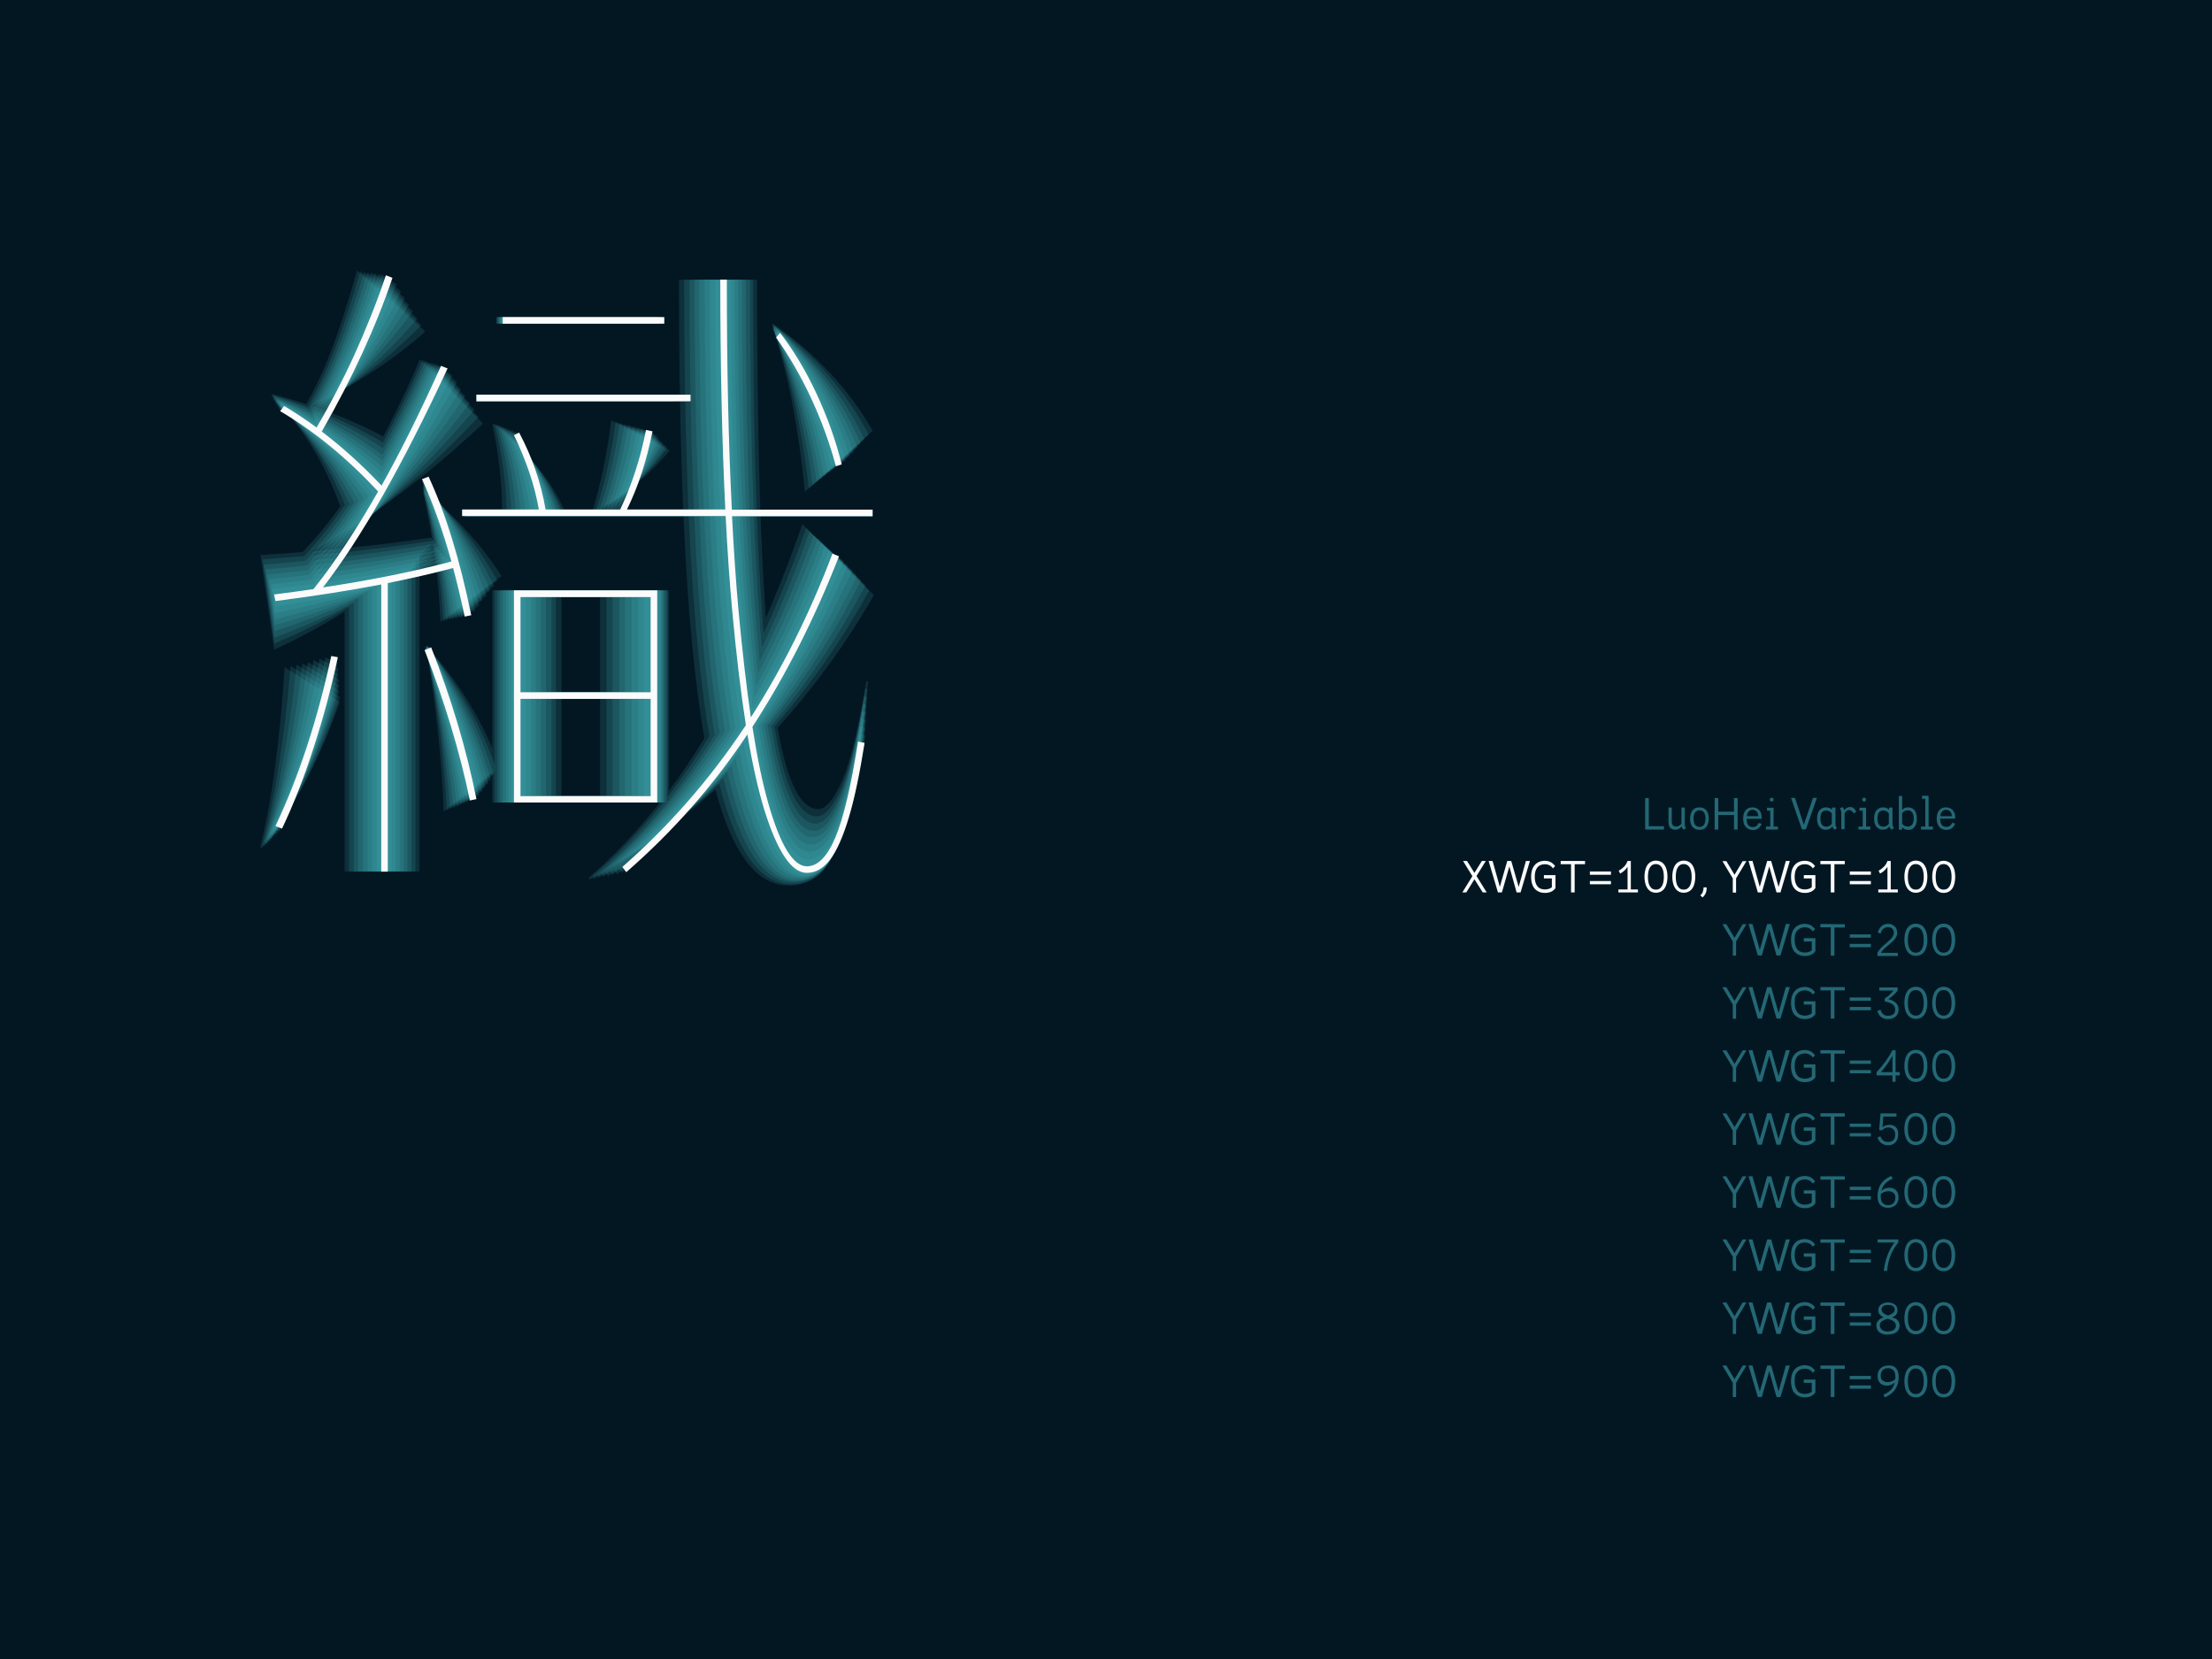 <svg xmlns="http://www.w3.org/2000/svg" viewBox="0 0 1280 960"><style>.st1{opacity:.15;fill:#44bbc7}</style><path d="M0 0h1280v960H0z" style="fill:#031723"/><path d="m159.4 351.1-1.9-10.3c40.3-4.6 75-10.6 104.1-18.2l.8 3.4c-28.9 10.5-63.2 18.8-103 25.1m28.9 29.3 7.2 3.4c-4.1 17.7-8.9 34.9-14.6 51.5s-12.1 31.9-19.2 45.8l-3.4-1.5c12.7-28.1 22.7-61.2 30-99.2m-27-143.7 2.3-2.7c20.3 10.9 39.9 25.8 58.9 44.9l-6.1 7.6c-16.9-20.5-35.3-37.1-55.1-49.8m92.4-25.4 8 6.1c-28.4 55-54.7 96.3-79.1 123.9L180 339c24.3-29.7 48.8-72.2 73.7-127.7m-50.4-6.5c6.7-14.9 12.6-30.3 17.7-46l8.4 5.7c-10.6 27.4-25.7 55.6-45.2 84.8l-2.7-1.9c7.8-13.4 15.1-27.6 21.8-42.6m23.4 128.1v171.4H218V334.8zm17.5-54.4 3.4-1.5c10.9 20.3 20 45.6 27.4 76l-8 4.2c-5.8-30.6-13.4-56.8-22.8-78.7m1.5 97.4 3.4-1.1c12.7 28.1 22 56.6 28.1 85.5L270 464c-5.3-28.6-13.4-58-24.3-88.1m22.1-81H505v3.8H267.8zm7.9-66.5h122.4v3.8H275.7zm14.9-44.9h93.1v3.8h-93.1zm5.3 67.7 2.7-1.5c9.4 15 15.7 30.5 19 46.8l-8 .8c-2.1-14.8-6.6-30.2-13.7-46.1m85.1 90.4v122.8h-85.1V341.6zm-2.6 59v3.8h-79.1v-3.8zm-78.7 60h77.5l-4.6 1.5V343.9l4.6 1.5h-77.5l4.6-1.5v118.2zm71.4-212.5 7.6 3c-4.8 18-11.3 33.3-19.4 46l-2.7-1.5c6.7-14.6 11.5-30.5 14.5-47.5m57.1 173c20-30.4 37.1-64.7 51.3-103l8.7 6.5c-15.5 37.2-33.7 70.9-54.7 100.9s-45.6 56.6-73.7 79.6l-1.9-2.7c26.8-23.8 50.2-50.9 70.3-81.3m11.4 48.3c-7.9-24.3-14.1-62.2-18.8-113.6s-7-116.1-7-193.8h9.1c0 76.3 2.1 139.5 6.5 189.7q6.45 75.3 16.5 110.4c6.7 23.4 14 35.2 21.9 35.2 6.1 0 11.5-5.6 16.1-16.7 4.7-11.1 9.2-29.8 13.5-55.9l3.4.8c-3 19.8-6.2 35.5-9.5 47.1s-7 20.1-11.2 25.5c-4.2 5.3-9.1 8-14.6 8-9.5-.3-18.1-12.4-25.9-36.7M468.1 231c-5.6-13.2-12-25.3-19.4-36.5l2.3-2.7c8.4 9.9 15.8 21.3 22.4 34.4s11.9 26.4 16 40.1l-8 5.3c-3.3-13.8-7.8-27.4-13.3-40.6" class="st1"/><path d="m159 354.9-2.3-16.7c39.8-4.6 74.2-10.3 103.4-17.1l.8 3c-28.6 12.5-62.6 22.7-101.9 30.8m25.9 26.3 11 5.7c-4.3 17.7-9.4 34.7-15.4 50.9s-12.7 31.2-20.3 44.9l-3-1.5c11.6-27.9 20.9-61.3 27.7-100m-24-145.6 1.5-2.7c21.3 10.4 41.4 24.5 60.4 42.2l-8.7 13.3c-15.9-21.5-33.6-39.1-53.2-52.8m91.3-25.1 12.2 10.6c-29.4 52.2-57.3 91.4-83.6 117.5l-2.3-1.9c24.8-29.1 49.3-71.2 73.7-126.2m-50.4-6.3c6.5-14.6 12.2-29.8 17.3-45.8l12.9 10.3c-12.2 25.6-28.5 51.8-49 78.7l-2.3-1.9c7.6-12.9 14.7-26.7 21.1-41.3M229 331v173.3h-13.7V334.8zm15.6-51.7 2.7-1.1c11.9 19.3 21.9 43.3 30 72.2l-11.8 7.2c-5.3-29.9-12.3-56-20.9-78.3m1.5 96.6 2.7-1.5c13.4 27.4 23.6 55.1 30.4 83.2l-11 7.2c-4.9-29.1-12.2-58.8-22.1-88.9m22-81h236.8v3.8H268.1zm7.6-66.5h120.5v3.8H275.7zm14.1-44.9h93.1v3.8h-93.1zm4.6 66.9 2.3-1.5c11.1 15.2 18.5 31 22 47.5l-11.8.8c-1.8-15.2-6-30.8-12.5-46.8m87.8 91.2v122.8h-87.8V341.6zm-82.5 119h76.8l-7.2 1.9v-119l7.2 1.9h-76.8l7.6-1.9v119zm77.9-60v3.8h-77.9v-3.8zm-8.7-153.2 11.4 4.9c-6.1 17.7-13.8 32.6-23.2 44.5l-2.7-.8c6.6-15.2 11.4-31.4 14.5-48.6m56.8 173.9c19.9-31 37.1-66.1 51.5-105.1l13.3 11.4c-16 36.7-35 70-57 99.8s-47.5 55.9-76.4 78.5l-1.9-2.7q40.65-35.4 70.5-81.9m11 49.2c-8-24.3-14.3-62.2-19-113.6s-7-116.4-7-195h14.4c0 76.5 2 139.5 6.1 188.9 4 49.4 9.3 85.5 15.8 108.1s13.6 34 21.5 34c5.8 0 11.1-5.5 16-16.5 4.8-11 9.2-29.7 13.3-56.1l3 .8c-3 21.3-6.3 38.1-9.7 50.6s-7.2 21.4-11.4 27-9.3 8.4-15.4 8.4q-15.6-.15-27.6-36.6m30-239.3c-5.2-13.5-11.3-26.2-18.4-37.8l1.9-2.3q13.65 14.85 24.3 33.6t17.1 39l-12.5 9.9c-3-14.7-7.2-28.8-12.4-42.4" class="st1"/><path d="m159 358.4-3.4-23.2c39.8-4 74.2-9.4 103.4-16l.8 2.7c-28.4 14.9-62 27.1-100.8 36.5m22.5 23.5 14.4 8.4c-4.6 17.5-9.9 34.1-16 49.8s-13.2 30.3-21.3 43.7l-2.7-1.1c11-27.9 19.5-61.5 25.6-100.8m-21.3-147.4 1.5-2.3c21.8 9.9 42.3 23.1 61.6 39.5L211.5 290q-22.05-33.9-51.3-55.5m90.5-24.4 16 15.2c-30.4 48.9-59.6 85.9-87.4 111l-1.9-1.9c24.7-28.3 49.2-69.8 73.3-124.3m-50.4-6.6c6.2-14.3 11.7-29.5 16.5-45.4l17.5 14.4c-13.2 24.3-30.5 48.8-52.1 73.4l-2.3-1.9q11.1-19.05 20.4-40.5m31 125.2v175.6h-18.6V334.4zm13.3-48.3 2.7-1.1c12.7 18.2 23.3 40.9 31.9 68L263.6 358c-4.6-29.1-10.9-55-19-77.6m1.5 95.1 2.3-1.1c14.4 26.1 25.2 53.1 32.3 81l-14.4 10.3c-4.1-29.8-10.8-59.8-20.2-90.2m22-80.6h236.8v3.8H268.1zm7.6-66.5h119v3.8h-119zm13.7-44.9h93.1v3.8h-93.1zm3.4 66.2 2.3-1.1c12.4 15.5 20.8 31.4 25.1 47.9l-16 .8c-1.5-15.6-5.3-31.4-11.4-47.6m90.1 91.9v122.8h-90.1V341.6zm-83.2 119h76.4l-10.6 1.9v-119l10.6 1.9h-76.4l10.3-1.9v119zm77.5-60v3.8h-77.5v-3.8zm-11-154 15.2 7.2c-7.1 17-16 31.3-26.6 43l-2.3-.8c6.3-15.4 10.9-31.9 13.7-49.4m57 174.7c20-31.5 37.4-67.3 52.1-107.4l17.9 16.3q-25.05 54.75-59.7 99c-23.1 29.5-49.4 55.2-79.1 77l-1.5-2.3c26.8-23.5 50.3-51.1 70.3-82.6m10.9 50.1c-8.2-24.2-14.7-62-19.4-113.5-4.7-51.4-7-116.8-7-196.1H427c0 76.5 2 139.1 5.9 187.8s9 84 15.2 106 13.2 33.1 21.1 33.1q8.4 0 15.6-16.5c4.8-11 9.4-29.8 13.7-56.4l2.7.8c-3.3 23.3-6.7 41.5-10.1 54.6s-7.4 22.4-11.8 28.1-9.9 8.5-16.5 8.5c-10.9-.1-20.5-12.2-28.7-36.4m31.3-239.6c-4.8-13.9-10.5-27-17.1-39.2l1.5-1.9c9.6 9.4 18.2 20.2 25.7 32.5s13.6 25 18.4 38.2l-17.1 14.1c-2.8-15.2-6.6-29.8-11.4-43.7" class="st1"/><path d="m159 361.8-4.6-29.3c39.5-3.8 74-8.9 103.4-15.2l.4 2.7c-28.1 17.2-61.1 31.1-99.2 41.8m19.1 21.3 18.2 10.3c-5.1 17.5-10.8 33.8-17.1 49s-13.7 29.5-22 43l-2.3-1.1c10.1-27.7 17.8-61.4 23.2-101.2m-18.7-149.8 1.5-1.9c22.5 9.1 43.5 21.4 62.7 36.9l-14.8 23.6c-13.4-23.6-29.9-43.1-49.4-58.6m89.7-23.5 20.1 19.4c-31.4 45.9-62 80.7-91.6 104.5l-1.5-1.5c25.1-27.9 49.5-68.7 73-122.4m-50.5-6.9c5.8-13.9 11.3-29 16.3-45.2l21.7 18.6c-14.2 22.8-32.7 45.4-55.5 67.7l-1.9-1.5c7.1-12.5 13.5-25.6 19.4-39.6m34.9 123.5v177.9H210V334zm11.1-44.8 2.3-1.1c13.7 17.2 25.2 38.6 34.6 64.2l-19.8 13.7q-5.7-42.6-17.1-76.8m1.5 93.5 1.9-1.1c15.4 25.3 27 51.7 34.6 79.1l-18.2 13.7c-3.6-30.5-9.7-61-18.3-91.7m22.4-80.2h236.4v3.8H268.5zm7.2-66.5h117.5v3.8H275.7zm13.3-44.9h92.7v3.8H289zm1.9 65 2.3-.8c13.9 15.7 23.4 31.9 28.5 48.7l-20.5.8c-1-15.7-4.4-32-10.3-48.7m92.8 93.1v122.8H291V341.6zm-84.4 119h76l-13.7 1.9v-119l13.7 1.9h-76l13.7-1.9v119zm77.5-60v3.8H300v-3.8zm44 20.5c19.9-32.2 37.3-68.7 52.3-109.5l22.8 21.7c-17.2 36-38 68.6-62.3 97.9S382 485.8 351.9 507l-1.5-2.3c27-23.5 50.5-51.4 70.4-83.6m-57.3-175.2 19 9.5q-12.15 24.75-30 41.4l-1.9-.8q8.7-23.55 12.9-50.1m67.7 226.9c-8.4-24.1-14.9-61.8-19.6-113.3-4.7-51.4-7-117.3-7-197.7h24.7c0 76.8 1.8 139.1 5.5 187s8.5 82.5 14.6 103.8 13 31.9 20.9 31.9q7.95 0 15-16.5t13.5-56.4l2.7.4c-3.6 25.3-7.1 44.9-10.6 58.5-3.6 13.7-7.6 23.5-12.2 29.5-4.6 5.9-10.4 8.9-17.5 8.9-11.6 0-21.6-12-30-36.1m32.7-240.4c-4.6-14.3-9.9-27.9-16-40.9l1.1-1.5c10.4 9.4 19.5 19.9 27.4 31.7 7.8 11.8 14.4 24.1 19.8 37.1l-21.7 18.6c-2.5-15.7-6.1-30.7-10.6-45" class="st1"/><path d="m159 365.2-5.3-35.7c39.3-3.3 73.6-7.8 103-13.7l.4 1.9c-27.9 19.5-60.6 35.3-98.1 47.5m16 18.6 21.3 12.9c-5.1 17-10.9 32.9-17.5 47.7s-14.2 28.9-22.8 42.4l-1.9-1.1c9.1-27.4 16.1-61.3 20.9-101.9m-16-151.2 1.1-1.9c23 8.4 44.2 19.8 63.5 34.2l-17.1 28.9c-12.4-24.6-28.2-45-47.5-61.2m88.6-23.2 24.3 23.9c-32.7 42.8-64.6 75.5-95.8 98.1l-1.1-1.1q37.65-41.1 72.6-120.9m-50.3-7.3c5.4-13.7 10.6-28.5 15.4-44.5l26.2 22.4c-15.5 21.5-35.1 42.2-58.9 62l-1.5-1.1c7-12.1 13.3-25.1 18.8-38.8m38.5 122.4v179.8h-28.5V334zm8.8-42.2 1.9-1.1c14.7 16.7 27.1 36.9 37.2 60.4l-23.6 17.1c-3-27.8-8.2-53.3-15.5-76.4m1.5 92.8 1.5-1.1c16.2 24.1 28.4 49.7 36.5 76.8l-21.7 16.7c-3-31-8.5-61.7-16.3-92.4m22.8-80.2h236v3.8h-236zm6.8-66.5h115.9v3.8H275.7zm13-44.9H381v3.8h-92.4v-3.8zm.7 64.3 1.9-.8c15.4 16 26 32.4 31.5 49.4l-24.3.8c-.7-16-3.8-32.5-9.1-49.4m95 93.8v122.8h-95V341.6zm-85.1 119h75.3l-16.3 1.9v-119l16.3 1.9h-75.3l16.7-1.9v119zm77.2-60v3.8h-76v-3.8zm41.8 20.5c20-32.7 37.5-69.8 52.5-111.4l27.4 26.2c-17.7 35.5-39.3 67.7-64.6 96.7s-53.5 53.9-84.4 74.7l-1.1-1.9c26.7-23.5 50.2-51.6 70.2-84.3m-57-175.6 22.4 11c-8.9 16.2-19.9 29.6-33.1 40.3l-1.9-.8c5.6-15.7 9.8-32.5 12.6-50.5m67.2 228.2q-12.9-35.85-19.8-113.1c-4.6-51.4-6.8-117.7-6.8-198.8h29.6c0 76.8 1.7 138.7 5.1 185.9 3.4 47.1 8 81.1 13.9 101.9 5.8 20.8 12.7 31.2 20.5 31.2 5.1 0 9.9-5.5 14.6-16.5s9.3-30.1 13.9-57.2l1.9.8c-3.6 27.1-7.1 47.8-10.6 62q-5.4 21.3-12.3 30.6c-4.7 6.2-10.8 9.3-18.4 9.3-12.4-.2-23-12.2-31.6-36.1m34.1-241q-6.3-21.9-15-42l1.1-1.5c10.6 9.1 20.1 19.4 28.5 31 8.4 11.5 15.3 23.6 20.9 36.3l-25.5 22.4c-2.5-16.2-5.9-31.6-10-46.2" class="st1"/><path d="m158.7 369-6.1-42.2q58.95-4.95 102.6-12.9l.8 1.9c-27.7 21.8-60.1 39.5-97.3 53.2m12.9 15.6 24.7 15.2c-5.3 17-11.3 32.7-18.1 47.1-6.7 14.4-14.6 28.3-23.7 41.4l-1.5-1.1q12.15-40.65 18.6-102.6m-13.3-153.2.8-1.9c23.8 7.9 45.5 18.4 65 31.5L204 295.6c-11.3-25.5-26.5-46.9-45.7-64.2m87.8-22.8 28.5 28.5c-34 39.8-67.4 70.5-100.3 92l-.8-1.1q38.4-39.9 72.6-119.4m-50.4-7c5.2-13.3 10.2-28.1 15-44.3l30.8 27c-16.7 19.8-37.6 38.4-62.7 55.9l-1.1-1.1c6.8-11.7 12.9-24.2 18-37.5m42.4 120.7v182.1h-33.4V333.7zm6.8-38.8 1.1-1.1c15.7 15.7 29 34.6 39.9 56.6l-27.7 20.1c-2.2-27.1-6.7-52.3-13.3-75.6m1.6 91.2.8-.8q25.8 34.65 38.4 74.1l-25.1 20.1c-2.6-31.3-7.3-62.5-14.1-93.4m22.8-79.8H505v3.8H269.3zm6.4-66.5h114v3.8h-114zm12.2-44.9h92.4v3.8h-92.4zm0 63.5 1.5-.8c17.2 16.2 28.9 32.9 35 50.2l-28.5.8c-.5-16.5-3.2-33.2-8-50.2m97.7 94.6v122.8h-97.7V341.6zm-86.3 119h74.5l-19.4 2.3V343.2l19.4 2.3h-74.5l19.8-2.3v119.7zm76.4-60v3.8h-74.9v-3.8zm40.3 20.7c20-33.3 37.5-71.3 52.5-113.8l32.3 31.2c-18.5 35.2-40.9 67.2-67.3 96q-39.6 43.2-87 73.2l-.8-1.5c26.8-23.5 50.3-51.8 70.3-85.1m-57.4-176.6 26.6 13.3q-15.15 23.55-36.9 38.4h-1.9c5.6-16.2 9.7-33.4 12.2-51.7m67.3 230c-8.9-23.8-15.6-61.4-20.1-112.9-4.6-51.4-6.8-118.1-6.8-199.9h35c0 76.8 1.6 138.4 4.7 184.9 3.2 46.5 7.5 79.8 13.1 99.8q8.4 30 20.1 30 7.2 0 14.4-16.5c4.8-11 9.4-30.1 13.7-57.2l1.9.4c-3.8 28.9-7.5 50.8-11 65.8-3.6 14.9-7.8 25.6-12.7 31.9s-11.5 9.5-19.6 9.5c-13-.1-23.9-12-32.7-35.8m35.3-241.6c-3.8-15.1-8.5-29.5-14.1-43.1l1.1-1.5c11.1 9.1 21.1 19.3 30 30.4 8.9 11.2 16.2 22.9 22 35.3l-30 26.6c-2.1-16.7-5.2-32.6-9-47.7" class="st1"/><path d="m158.7 372.4-6.8-48.7c38.8-2.8 72.8-6.6 102.2-11.4l.4 1.1c-27.4 24.2-59.3 43.8-95.8 59m9.5 13 28.5 17.9c-5.6 16.7-11.8 32.1-18.8 46s-15.3 27.4-24.9 40.3l-1.1-.8c7.3-27.2 12.7-61.6 16.3-103.4m-10.3-155.1.4-1.5c24.6 7.4 46.6 17 66.1 28.9l-22.8 39.5c-10.1-26.6-24.7-48.9-43.7-66.9m86.7-22.1 32.3 33.1c-34.7 36.7-69.4 65.1-104.1 85.1l-.4-.8c25.5-26 49.6-65.2 72.2-117.4m-50.4-7.4c4.9-13 9.7-27.7 14.3-43.9l35.3 31.2c-18 18.5-39.9 35.3-65.8 50.6l-1.1-1.1c6.6-11.5 12.4-23.7 17.3-36.8m46.2 119.6v184H202V333.7zm4.5-36.2 1.1-.8c16.5 14.7 30.4 32.2 41.8 52.5l-31.2 23.6c-1.6-26.3-5.6-51.4-11.7-75.3m1.6 90.5.4-1.1c18 22 31.5 46.1 40.7 72.2l-29 23.2c-1.7-32-5.8-63.4-12.1-94.3m22.8-79.8H505v3.8H269.3zm6.4-66.5h112.5v3.8H275.7zm10.7 17.8 1.5-.4c18.5 16.5 31 33.3 37.6 50.6l-32.3.8c-.2-16.8-2.5-33.7-6.8-51m99.9 95.4v122.8h-100V341.6zm-98.8-158.1h92.4v3.8h-92.4zm11.8 277.1h74.1l-22.4 2.3V343.2l22.4 2.3h-74.1l22.4-2.3v119.7zm76-60v3.8h-74.5v-3.8zm38 20.7c20-33.8 37.8-72.4 53.2-115.7l36.5 36.1q-28.5 52.05-69.6 94.8t-89.7 72l-.7-1.5c26.9-23.3 50.3-51.9 70.3-85.7m-57-177.3 30 15.2c-11.2 15.2-24.6 27.6-40.3 37.2h-1.5c5.4-16.5 9.3-33.9 11.8-52.4M423 475.8c-9-23.8-15.8-61.4-20.3-112.9-4.6-51.4-6.8-118.5-6.8-201.1h39.9c0 77 1.5 138.4 4.6 184s7.2 78.1 12.5 97.5q7.95 29.1 19.8 29.1c4.6 0 9.2-5.4 14.1-16.3 4.8-10.9 9.5-30.1 14.1-57.8l1.1.8c-3.8 30.7-7.5 53.8-11.2 69.4q-5.55 23.4-12.9 33.3c-4.9 6.6-11.7 9.9-20.3 9.9-14.1-.2-25.6-12.1-34.6-35.9m36.9-242.3c-3.4-15.3-7.7-30.2-12.7-44.7l.4-.8c11.9 8.6 22.5 18.3 31.7 29.1s17 22.2 23.4 34.4l-34.6 31.2c-2.1-17.5-4.8-33.9-8.2-49.2" class="st1"/><path d="m158.7 375.9-8-54.7c38.8-2.5 72.8-6.1 102.2-10.6l.4 1.1c-27.1 26.3-58.7 47.7-94.6 64.2m6 10.2 31.9 20.1c-5.8 16.7-12.3 31.8-19.4 45.2s-15.7 26.6-25.8 39.5l-.8-.8c6.7-26.7 11.4-61.4 14.1-104m-7.6-157 .4-1.1c25.1 6.6 47.5 15.3 67.3 26.2L199 299.1c-8.9-27.6-22.8-51-41.9-70m85.9-21.2 36.5 37.2c-36 33.7-72.1 60.1-108.3 79.1v-.8c25.9-25.3 49.8-63.9 71.8-115.5m-50.3-7.7c4.7-12.7 9.3-27.2 13.9-43.7l39.5 35.3c-19 17-42.1 31.9-69.2 44.9l-.8-.8c6.4-11.1 11.9-23 16.6-35.7m50 117.9v186.2h-43.3v-171zm2.2-32.7.8-.8c17.5 13.7 32.3 29.9 44.5 48.7l-35.3 26.6c-1.1-25.6-4.4-50.4-10-74.5m1.6 88.9v-.8q28.5 31.5 42.6 69.9l-32.3 26.2c-1.3-32.3-4.8-64.1-10.3-95.3m23.2-79.4H505v3.8H269.7zm6-66.5h111v3.8h-111zm9.2 17.1 1.1-.4q30 25.05 41.1 51.3l-36.5.8c0-17-1.9-34.2-5.7-51.7m102.2 96.1v122.8H284.9V341.6zm-100-158.1h92v3.8h-92zm12.2 277.1h73.4l-25.5 2.3V343.2l25.5 2.3h-73.4l25.5-2.3v119.7zm75.6-60v3.8h-73.7v-3.8zm36.2 20.7c20-34.3 37.8-73.7 53.2-118l41.4 41.1c-19.8 34.5-43.8 65.8-72.2 94.1q-42.6 42.45-92.4 70.5l-.4-1.1c26.9-23.5 50.3-52.3 70.4-86.6m-57.4-178.1 33.8 17.5c-12.2 14.7-26.7 26.6-43.7 35.7h-1.1c5-16.7 8.7-34.4 11-53.2m66.7 233.6c-9.3-23.7-16.1-61.3-20.7-112.7s-6.8-118.8-6.8-202.2h45.2q0 115.5 4.2 183c2.8 45 6.7 76.8 11.8 95.4s11.5 27.9 19.4 27.9c4.3 0 8.9-5.4 13.7-16.3s9.5-30.1 14.1-57.8l1.1.4c-4.1 32.7-7.9 57.2-11.6 73.4s-8.1 27.7-13.3 34.4-12.3 10.1-21.5 10.1c-14.5-.1-26.4-11.9-35.6-35.6m38.2-242.7c-3-15.7-7-31-11.8-46l.4-.8c12.4 8.6 23.4 18.1 33.1 28.5 9.6 10.4 17.9 21.5 24.7 33.4l-39.2 35.3q-2.7-26.85-7.2-50.4" class="st1"/><path d="M469.4 230.5c-6-12.8-12.7-24.5-20.3-35.2l2.3-2.7c7.8 10.1 14.9 21.9 21.1 35.2s11.1 26.9 14.6 40.9l-3.4 1.1c-3.6-13.4-8.4-26.5-14.3-39.3m-85-47h-93.5v3.8h93.5zm15.2 44.9H275.7v3.8h123.9zm-19.3 236h-82.9V341.6h82.9zm-3.8-63.8v-55.1h-75.3v55.1zm-75.3 3.8v56.3h75.3v-56.3zm-39-75.7c2.4 8.9 4.6 18.3 6.7 28.1l3.8-.8c-6.6-32.2-14.8-58.9-24.7-80.2l-3.8 1.5c6.3 13.8 12 29.7 17 47.6-21.7 5.8-46.5 10.8-74.3 15C209 311.4 233 269.1 259 213.2l-3.8-1.5c-11.6 25.8-23 48.9-34.4 69.3-11.3-12-22.9-22.4-34.6-31.3 17.8-31.1 31.4-60.7 40.9-88.9l-3.8-1.5c-5.3 15.7-11.5 31.2-18.4 46.4-6.7 14.6-14 28.5-21.7 41.7-6.2-4.6-12.5-8.7-18.8-12.5l-2.3 3q29.55 17.4 56.7 46.5c-12.6 22.1-25 41-37.4 56.5-7.4 1.1-15 2.1-22.8 3.1l.8 3.8q33.15-4.2 61.2-9.6v166.2h3.8v-167q20.25-4.05 37.8-8.7m-70.5 50.9c-8.1 37.2-18.9 70.1-32.3 98.4l3.8 1.5c6.6-13.9 12.7-29.4 18.2-46.6 5.6-17.1 10.3-34.6 14.1-52.6zm54-3.4c11.6 29.9 20.4 58.9 26.2 87l3.8-.8c-5.8-29.1-14.6-58.4-26.2-87.8zm174.9-214.4h-3.8c0 49.7 1 94 2.9 133h-56.9c6.3-12.7 11.3-27.8 14.8-45.2l-3.8-.8c-3.2 16.4-8.2 31.8-14.9 46h-43.2c-2.6-15.4-7.7-30.2-15.3-44.5l-3 1.5c7.2 14.9 12 29.2 14.4 43h-44.4v3.8h152.5c1 20 2.3 38.7 3.9 55.9q3.45 37.2 7.8 65.1c-.3.5-.6 1-1 1.5-19.9 29.9-43.4 56.8-70.5 80.6l2.3 3c26.9-23.4 50.3-50 70.1-79.7 2.9 17.4 6.2 31.9 9.7 43.4 7.6 24.4 15.8 36.7 24.7 36.7q7.65 0 13.5-7.8t10.8-24.3c3.3-11 6.3-25.4 9.1-43.1l-3.8-.8c-4 25.8-8.4 44.3-13.1 55.5-4.7 11.1-10.2 16.7-16.5 16.7-7.8 0-15.3-12-22.2-36.1-3.4-11.7-6.5-26.6-9.3-44.6q28.8-44.25 50.1-98.7l-3.8-1.5c-13.2 34.8-29 66.3-47.2 94.7q-3.9-26.85-7.2-62.4c-1.5-16.6-2.7-34.6-3.7-54h81.3v-3.8h-81.4c-2-39-2.9-83.3-2.9-133.1m439.2 336.4h-2.3l-4.3 6.9-4.3-6.9h-2.3l5.4 8.8-5.8 9.4h2.3l4.7-7.6 4.8 7.6h2.3l-5.9-9.5zm19 15-4.3-15-.2.1v-.1h-2.1l-4.3 15-4.2-15h-2.3l5.4 18.2h2.3l4.3-15 4.2 15h2.3l5.4-18.2H883zm14.6-4.9h4.6v5.1c-.4.3-.8.6-1.3.8-.8.3-1.7.5-2.7.5-1.9 0-3.4-.6-4.4-1.9q-1.5-1.95-1.5-5.4 0-3.6 1.5-5.4c1-1.3 2.5-1.9 4.4-1.9 1 0 1.8.2 2.6.6s1.5 1 2 1.8l1.3-1.3c-.7-1-1.5-1.7-2.5-2.3-1-.5-2.2-.8-3.4-.8-1.7 0-3.1.4-4.3 1.1s-2.1 1.8-2.8 3.2c-.6 1.4-.9 3.1-.9 5s.3 3.6.9 5 1.6 2.5 2.8 3.2 2.6 1.1 4.3 1.1c1.3 0 2.5-.2 3.6-.7 1-.5 1.9-1.2 2.5-2.1v-7.5h-6.7zm15.7-10.1h-6v1.9h6v16.3h2.1v-16.3h6v-1.9zm10.9 13.5h12.2v-1.9H920zm0-5.5h12.2v-1.9H920zm23.7-8h-1.9c-.5 1.3-1.1 2.4-2 3.3s-1.9 1.7-3.1 2.3l.8 1.7c1.8-.9 3.2-2.2 4.3-3.9v13.1h-5.3v1.7h11.3v-1.7h-4.1zm20.4 4.1c.5 1.4.8 3.1.8 5s-.3 3.6-.8 5-1.3 2.5-2.3 3.2-2.2 1.1-3.6 1.1-2.5-.4-3.5-1.1-1.7-1.8-2.3-3.2c-.5-1.4-.8-3.1-.8-5s.3-3.6.8-5 1.3-2.5 2.3-3.2 2.2-1.1 3.5-1.1 2.6.4 3.6 1.1 1.8 1.9 2.3 3.2m-1.3 5.1c0-2.4-.4-4.2-1.2-5.5-.8-1.2-1.9-1.9-3.4-1.9s-2.6.6-3.4 1.9c-.8 1.2-1.2 3.1-1.2 5.5s.4 4.3 1.2 5.5c.8 1.3 1.9 1.9 3.4 1.9s2.6-.6 3.4-1.9 1.2-3.1 1.2-5.5m17.4-5.1c.5 1.4.8 3.1.8 5s-.3 3.6-.8 5-1.3 2.5-2.3 3.2-2.2 1.1-3.6 1.1-2.5-.4-3.5-1.1-1.7-1.8-2.3-3.2c-.5-1.4-.8-3.1-.8-5s.3-3.6.8-5 1.3-2.5 2.3-3.2 2.2-1.1 3.5-1.1c1.4 0 2.6.4 3.6 1.1s1.8 1.9 2.3 3.2m-1.3 5.1c0-2.4-.4-4.2-1.2-5.5-.8-1.2-1.9-1.9-3.4-1.9s-2.6.6-3.4 1.9c-.8 1.2-1.2 3.1-1.2 5.5s.4 4.3 1.2 5.5c.8 1.3 1.9 1.9 3.4 1.9s2.6-.6 3.4-1.9 1.2-3.1 1.2-5.5m6.4 8.8c-.3.8-.8 1.4-1.4 1.9l1.3 1.2q1.2-1.05 1.8-2.4c.4-.9.6-2.1.6-3.4h-1.8c0 1-.2 1.9-.5 2.7m23.1-17.9-4.7 7.9-4.7-7.9h-2.3l6 10v8.2h1.9v-8.2l6-10zm20.8 14.9-4.3-15-.2.1v-.1h-2.1l-4.3 15-4.2-15h-2.3l5.4 18.2h2.3l4.3-15 4.2 15h2.3l5.4-18.2h-2.3zm14.6-4.9h4.6v5.1c-.4.3-.8.6-1.3.8-.8.3-1.7.5-2.7.5-1.9 0-3.4-.6-4.4-1.9q-1.5-1.95-1.5-5.4 0-3.6 1.5-5.4c1-1.3 2.5-1.9 4.4-1.9 1 0 1.8.2 2.6.6s1.5 1 2 1.8l1.3-1.3c-.7-1-1.5-1.7-2.5-2.3-1-.5-2.2-.8-3.4-.8-1.7 0-3.1.4-4.3 1.1s-2.1 1.8-2.8 3.2c-.6 1.4-.9 3.1-.9 5s.3 3.6.9 5 1.6 2.5 2.8 3.2 2.6 1.1 4.3 1.1c1.3 0 2.5-.2 3.6-.7 1-.5 1.9-1.2 2.5-2.1v-7.5h-6.7zm15.6-10.1h-6v1.9h6v16.3h2.1v-16.3h6v-1.9zm11 8h12.2v-1.9h-12.2zm0 5.5h12.2v-1.9h-12.2zm23.7-13.5h-1.9c-.5 1.3-1.1 2.4-2 3.3s-1.9 1.7-3.1 2.3l.8 1.7c1.8-.9 3.2-2.2 4.3-3.9v13.1h-5.3v1.7h11.3v-1.7h-4.1zm20.4 4.1c.5 1.4.8 3.1.8 5s-.3 3.6-.8 5-1.3 2.5-2.3 3.2-2.2 1.1-3.6 1.1-2.5-.4-3.5-1.1-1.7-1.8-2.3-3.2c-.5-1.4-.8-3.1-.8-5s.3-3.6.8-5 1.3-2.5 2.3-3.2 2.2-1.1 3.5-1.1 2.6.4 3.6 1.1 1.7 1.9 2.3 3.2m-1.3 5.1c0-2.4-.4-4.2-1.2-5.5-.8-1.2-1.9-1.9-3.4-1.9s-2.6.6-3.4 1.9c-.8 1.2-1.2 3.1-1.2 5.5s.4 4.3 1.2 5.5c.8 1.3 1.9 1.9 3.4 1.9s2.6-.6 3.4-1.9 1.2-3.1 1.2-5.5m18.2 0c0 1.9-.3 3.6-.8 5s-1.3 2.5-2.3 3.2-2.2 1.1-3.6 1.1-2.5-.4-3.5-1.1-1.7-1.8-2.3-3.2c-.5-1.4-.8-3.1-.8-5s.3-3.6.8-5 1.3-2.5 2.3-3.2 2.2-1.1 3.5-1.1 2.6.4 3.6 1.1 1.7 1.8 2.3 3.2c.5 1.3.8 3 .8 5m-2.1 0c0-2.4-.4-4.2-1.2-5.5-.8-1.2-1.9-1.9-3.4-1.9s-2.6.6-3.4 1.9c-.8 1.2-1.2 3.1-1.2 5.5s.4 4.3 1.2 5.5c.8 1.3 1.9 1.9 3.4 1.9s2.6-.6 3.4-1.9 1.2-3.1 1.2-5.5" style="fill:#fbfbfb"/><path d="M954.1 478.1h8.8v1.9H952v-18.2h2.1zm20.8-1.6v-9.2H973v9.2c-.3.4-.5.8-.9 1-.3.3-.7.4-1.1.6s-.8.2-1.2.2c-.8 0-1.4-.3-1.8-.8q-.6-.75-.6-2.4v-7.8h-1.9v8.7c0 1.3.3 2.3 1 3s1.6 1.1 2.8 1.1q1.35 0 2.4-.6c.5-.3 1-.8 1.3-1.4.1.2.1.5.2.7.3.5.6.9 1.1 1.3l1.3-.9q-.45-.45-.6-1.2c0-.4-.1-.9-.1-1.5m12.5-7.6c1 1.2 1.4 2.8 1.4 4.8s-.5 3.6-1.4 4.8c-1 1.2-2.3 1.7-4 1.7s-3-.6-4-1.7c-1-1.2-1.4-2.8-1.4-4.8s.5-3.6 1.4-4.8c1-1.2 2.3-1.7 4-1.7s3 .5 4 1.7m-.5 4.8q0-2.4-.9-3.6c-.6-.8-1.4-1.2-2.5-1.2s-2 .4-2.6 1.2q-.9 1.2-.9 3.6t.9 3.6c.6.8 1.5 1.2 2.6 1.2s1.9-.4 2.5-1.2q.9-1.35.9-3.6m16.5-2.1v8.4h2.1v-18.2h-2.1v7.9h-9.1v-7.9h-2.1V480h2.1v-8.4zm6.8 6.9c-1-1.1-1.5-2.8-1.5-4.8 0-2.1.5-3.7 1.4-4.8s2.2-1.7 3.9-1.7c1.2 0 2.1.3 3 .8.8.5 1.5 1.3 1.9 2.3s.6 2.2.5 3.5h-8.7q0 2.4.9 3.6t2.7 1.2c.8 0 1.5-.2 2-.6.6-.4 1-1 1.4-1.8l1.7.5c-.5 1.2-1.2 2.1-2 2.7-.9.6-1.9.9-3.2.9-1.7-.1-3-.7-4-1.8m1.4-8.6c-.4.6-.7 1.4-.8 2.4h6.7c-.1-1.1-.4-2-.9-2.6-.6-.7-1.4-1.1-2.4-1.1-1.1 0-2 .5-2.6 1.3m13.6-6.1c.3 0 .6-.1.8-.3s.3-.5.3-.8-.1-.6-.3-.8-.5-.3-.8-.3-.6.1-.8.3-.3.5-.3.8.1.6.3.8.5.3.8.3m-.9 16.2h4.5v-1.7h-2.5v-10.9h-3.8v1.7h1.9v9.2h-2.5v1.7zm19.5-2.7-5.1-15.6h-2.3l6.3 18.2h2.3l6.4-18.2h-2.3zm10 2.1c-.7-.5-1.3-1.2-1.7-2.2s-.6-2.1-.6-3.5.2-2.6.6-3.5c.4-1 1-1.7 1.8-2.2s1.6-.8 2.6-.8 1.9.2 2.6.6c.4.2.7.6 1 .9v-1.4h2v9.2c0 .5.1 1 .2 1.5s.4.8.7 1.2l-1.4.9c-.5-.4-.8-.8-1.1-1.3-.1-.2-.1-.4-.2-.6-.4.5-.8 1-1.3 1.3-.7.4-1.5.6-2.5.6s-2-.2-2.7-.7m-.4-5.7c0 1.6.3 2.7.9 3.5s1.4 1.2 2.6 1.2c.7 0 1.3-.2 1.8-.5s1-.7 1.3-1.3v-5.9c-.3-.5-.8-.9-1.3-1.2s-1.2-.5-1.9-.5c-1.2 0-2 .4-2.6 1.2-.5.7-.8 1.9-.8 3.5m18.3-4.3c.4.3.7.7.9 1.3l1.5-.9c-.3-.9-.8-1.6-1.4-2.1s-1.3-.7-2.1-.7-1.4.2-2.1.6c-.5.3-.8.8-1.2 1.3-.1-.2-.1-.4-.2-.6-.3-.5-.6-.9-1.1-1.3l-1.3.9q.45.45.6 1.2c.2.4.2 1 .2 1.5v9.2h1.9v-9.2c.4-.6.8-1.1 1.2-1.4.5-.3 1-.5 1.6-.5.7.3 1.1.4 1.5.7m7-5.6c.3 0 .6-.1.8-.3s.3-.5.3-.8-.1-.6-.3-.8-.5-.3-.8-.3-.6.1-.8.3-.3.5-.3.8.1.6.3.8.5.3.8.3m-.9 16.2h4.5v-1.7h-2.5v-10.9h-3.8v1.7h1.9v9.2h-2.5v1.7zm7.3-2.8c-.4-1-.6-2.1-.6-3.5s.2-2.6.6-3.5c.4-1 1-1.7 1.8-2.2s1.6-.8 2.6-.8 1.9.2 2.6.6c.4.2.7.6 1 .9v-1.4h2v9.2c0 .5.1 1 .2 1.5s.4.8.7 1.2l-1.4.9c-.5-.4-.8-.8-1.1-1.3-.1-.2-.1-.4-.2-.6-.4.5-.8 1-1.3 1.3-.7.4-1.5.6-2.5.6s-1.9-.3-2.6-.8q-1.2-.6-1.8-2.1m1.3-3.5c0 1.6.3 2.7.9 3.5s1.4 1.2 2.6 1.2c.7 0 1.3-.2 1.8-.5s1-.7 1.3-1.3v-5.9c-.3-.5-.8-.9-1.3-1.2s-1.2-.5-1.9-.5c-1.2 0-2 .4-2.6 1.2-.5.7-.8 1.9-.8 3.5m17.9 6.5c-1 0-1.8-.2-2.5-.6-.4-.3-.8-.6-1.1-1v1.5h-1.9v-19.5h1.9v8.2c.3-.4.6-.7 1-1 .7-.4 1.5-.6 2.5-.6s1.9.3 2.7.8 1.3 1.2 1.7 2.2q.6 1.5.6 3.6c0 1.4-.2 2.6-.6 3.5-.4 1-1 1.7-1.7 2.2s-1.6.7-2.6.7m-.4-1.9c1.2 0 2-.4 2.6-1.2s.9-1.9.9-3.5-.3-2.7-.9-3.5-1.5-1.2-2.6-1.2c-.7 0-1.3.2-1.9.5-.5.3-1 .7-1.3 1.2v5.9c.3.6.8 1.1 1.3 1.3.6.4 1.2.5 1.9.5m14.6 1.7v-1.7h-2.5v-17.8h-3.8v1.7h1.9v16.1h-2.5v1.7zm12.9-6.3h-8.7q0 2.4.9 3.6t2.7 1.2c.8 0 1.5-.2 2-.6.6-.4 1-1 1.4-1.8l1.7.5c-.5 1.2-1.2 2.1-2 2.7-.9.6-1.9.9-3.2.9-1.7 0-3-.6-4-1.7s-1.5-2.8-1.5-4.8c0-2.1.5-3.7 1.4-4.8s2.2-1.7 3.9-1.7c1.2 0 2.1.3 3 .8.8.5 1.5 1.3 1.9 2.3.4.9.6 2.1.5 3.4m-7.8-3.8c-.4.6-.7 1.4-.8 2.4h6.7c-.1-1.1-.4-2-.9-2.6-.6-.7-1.4-1.1-2.4-1.1-1.2 0-2 .5-2.6 1.3m-119.9 72.8-4.7-7.9h-2.3l6 10v8.2h1.9v-8.2l6-10h-2.2zm25.5 7-4.3-15-.2.1v-.1h-2.1l-4.3 15-4.2-15h-2.3l5.4 18.2h2.3l4.3-15 4.2 15h2.3l5.4-18.2h-2.3zm14.6-4.9h4.6v5.1c-.4.3-.8.6-1.3.8-.8.3-1.7.5-2.7.5-1.9 0-3.4-.6-4.4-1.9q-1.5-1.95-1.5-5.4c0-3.45.5-4.2 1.5-5.4s2.5-1.9 4.4-1.9c1 0 1.8.2 2.6.6s1.5 1 2 1.8l1.3-1.3c-.7-1-1.5-1.7-2.5-2.3-1-.5-2.2-.8-3.4-.8-1.7 0-3.1.4-4.3 1.1s-2.1 1.8-2.8 3.2c-.6 1.4-.9 3.1-.9 5s.3 3.6.9 5 1.6 2.5 2.8 3.2 2.6 1.1 4.3 1.1c1.3 0 2.5-.2 3.6-.7 1-.5 1.9-1.2 2.5-2.1v-7.5h-6.7zm15.6-10.1h-6v1.9h6V553h2.1v-16.3h6v-1.9h-8.1zm11 13.4h12.2v-1.9h-12.2zm0-5.5h12.2v-1.9h-12.2zm22.3-8c-1.6 0-2.9.4-3.9 1.3s-1.7 2.1-2.2 3.6l1.6.8c.3-1.2.8-2.2 1.6-2.8.7-.6 1.6-1 2.7-1s1.9.3 2.5.9.9 1.3.9 2.3q0 1.05-.6 2.1c-.4.7-.9 1.3-1.4 1.8s-1.3 1.2-2.3 2.1c-.8.7-1.5 1.2-2.1 1.8-.6.5-1.1 1.1-1.7 1.8s-1 1.4-1.4 2.1v1.8h11.8v-1.8h-9.8c.5-.8 1-1.5 1.6-2.1.8-.7 1.7-1.6 3-2.6 1.1-.9 2-1.7 2.6-2.3s1.2-1.3 1.6-2.1.6-1.6.6-2.6-.2-1.8-.6-2.6c-.4-.7-1-1.3-1.8-1.7-.7-.6-1.6-.8-2.7-.8m21.8 4.2c.5 1.4.8 3.1.8 5s-.3 3.6-.8 5-1.3 2.5-2.3 3.2-2.2 1.1-3.6 1.1-2.5-.4-3.5-1.1-1.7-1.8-2.3-3.2c-.5-1.4-.8-3.1-.8-5s.3-3.6.8-5 1.3-2.5 2.3-3.2 2.2-1.1 3.5-1.1 2.6.4 3.6 1.1 1.7 1.9 2.3 3.2m-1.3 5.1c0-2.4-.4-4.2-1.2-5.5-.8-1.2-1.9-1.9-3.4-1.9s-2.6.6-3.4 1.9c-.8 1.2-1.2 3.1-1.2 5.5s.4 4.3 1.2 5.5c.8 1.3 1.9 1.9 3.4 1.9s2.6-.6 3.4-1.9 1.2-3.1 1.2-5.5m17.4-5.1c.5 1.4.8 3.1.8 5s-.3 3.6-.8 5-1.3 2.5-2.3 3.2-2.2 1.1-3.6 1.1-2.5-.4-3.5-1.1-1.7-1.8-2.3-3.2c-.5-1.4-.8-3.1-.8-5s.3-3.6.8-5 1.3-2.5 2.3-3.2 2.2-1.1 3.5-1.1 2.6.4 3.6 1.1 1.8 1.9 2.3 3.2m-1.3 5.1c0-2.4-.4-4.2-1.2-5.5-.8-1.2-1.9-1.9-3.4-1.9s-2.6.6-3.4 1.9c-.8 1.2-1.2 3.1-1.2 5.5s.4 4.3 1.2 5.5c.8 1.3 1.9 1.9 3.4 1.9s2.6-.6 3.4-1.9 1.2-3.1 1.2-5.5m-125.6 35.3-4.7-7.9h-2.3l6 10v8.2h1.9v-8.2l6-10h-2.2zm25.5 7-4.3-15-.2.1v-.1h-2.1l-4.3 15-4.2-15h-2.3l5.4 18.2h2.3l4.3-15 4.2 15h2.3l5.4-18.2h-2.3zm14.6-4.9h4.6v5.1c-.4.3-.8.6-1.3.8-.8.3-1.7.5-2.7.5-1.9 0-3.4-.6-4.4-1.9q-1.5-1.95-1.5-5.4c0-3.45.5-4.2 1.5-5.4s2.5-1.9 4.4-1.9c1 0 1.8.2 2.6.6s1.5 1 2 1.8l1.3-1.3c-.7-1-1.5-1.7-2.5-2.3-1-.5-2.2-.8-3.4-.8-1.7 0-3.1.4-4.3 1.1s-2.1 1.8-2.8 3.2c-.6 1.4-.9 3.1-.9 5s.3 3.6.9 5 1.6 2.5 2.8 3.2 2.6 1.1 4.3 1.1c1.3 0 2.5-.2 3.6-.7 1-.5 1.9-1.2 2.5-2.1v-7.5h-6.7zm15.6-10.1h-6v1.9h6v16.3h2.1v-16.3h6v-1.9zm11 7.9h12.2v-1.9h-12.2zm0 5.5h12.2v-1.9h-12.2zm22.1 3.2c-.8 0-1.5-.1-2-.4s-1-.7-1.4-1.2-.7-1.2-.9-1.9l-1.9.7c.5 1.5 1.2 2.7 2.2 3.5s2.3 1.2 4 1.2c1.3 0 2.4-.2 3.3-.7s1.6-1.1 2.1-2c.5-.8.7-1.8.7-2.9s-.3-2.1-.8-2.9-1.3-1.4-2.3-2c-.8-.4-1.7-.7-2.8-1 .9-.6 1.7-1.3 2.5-1.9 1.1-1 2.1-2 2.9-3.1v-1.8h-10.6v1.8h8.2c-.7.8-1.4 1.6-2.2 2.4-.9.8-1.9 1.5-2.9 2.2v1.7c1.9.3 3.4.9 4.5 1.6 1 .7 1.6 1.8 1.6 3.1 0 1.1-.3 2-1 2.7-.8.5-1.8.9-3.2.9m22-12.5c.5 1.4.8 3.1.8 5s-.3 3.6-.8 5-1.3 2.5-2.3 3.2-2.2 1.1-3.6 1.1-2.5-.4-3.5-1.1-1.7-1.8-2.3-3.2c-.5-1.4-.8-3.1-.8-5s.3-3.6.8-5 1.3-2.5 2.3-3.2 2.2-1.1 3.5-1.1 2.6.4 3.6 1.1c1 .8 1.7 1.8 2.3 3.2m-1.3 5c0-2.4-.4-4.2-1.2-5.5s-1.9-1.9-3.4-1.9-2.6.6-3.4 1.9-1.2 3.1-1.2 5.5.4 4.3 1.2 5.5c.8 1.3 1.9 1.9 3.4 1.9s2.6-.6 3.4-1.9 1.2-3 1.2-5.5m17.4-5c.5 1.4.8 3.1.8 5s-.3 3.6-.8 5-1.3 2.5-2.3 3.2-2.2 1.1-3.6 1.1-2.5-.4-3.5-1.1-1.7-1.8-2.3-3.2c-.5-1.4-.8-3.1-.8-5s.3-3.6.8-5 1.3-2.5 2.3-3.2 2.2-1.1 3.5-1.1 2.6.4 3.6 1.1c1 .8 1.8 1.8 2.3 3.2m-1.3 5c0-2.4-.4-4.2-1.2-5.5s-1.9-1.9-3.4-1.9-2.6.6-3.4 1.9c-.8 1.2-1.2 3.1-1.2 5.5s.4 4.3 1.2 5.5c.8 1.3 1.9 1.9 3.4 1.9s2.6-.6 3.4-1.9 1.2-3 1.2-5.5m-125.6 35.4-4.7-7.9h-2.3l6 10v8.2h1.9v-8.2l6-10h-2.2zm25.5 7-4.3-15-.2.1v-.1h-2.1l-4.3 15-4.2-15h-2.3l5.4 18.2h2.3l4.3-15 4.2 15h2.3l5.4-18.2h-2.3zm14.6-4.9h4.6v5.1c-.4.3-.8.6-1.3.8-.8.3-1.7.5-2.7.5-1.9 0-3.4-.6-4.4-1.9q-1.5-1.95-1.5-5.4 0-3.6 1.5-5.4c1-1.3 2.5-1.9 4.4-1.9 1 0 1.8.2 2.6.6s1.5 1 2 1.8l1.3-1.3c-.7-1-1.5-1.7-2.5-2.3-1-.5-2.2-.8-3.4-.8-1.7 0-3.1.4-4.3 1.1s-2.1 1.8-2.8 3.2c-.6 1.4-.9 3.1-.9 5s.3 3.6.9 5 1.6 2.5 2.8 3.2 2.6 1.1 4.3 1.1c1.3 0 2.5-.2 3.6-.7 1-.5 1.9-1.2 2.5-2.1v-7.5h-6.7zm15.6-10.1h-6v1.9h6V626h2.1v-16.3h6v-1.9h-8.1zm11 7.9h12.2v-1.9h-12.2zm0 5.5h12.2v-1.9h-12.2zm26.5-.7h2.4v1.9h-2.4v3.7h-1.8v-3.7h-9.2v-1.9c1.9-1.9 3.5-4 5.1-6.1 1.5-2.1 2.9-4.3 4.1-6.6h1.8zm-1.8 0v-9.5c-.9 1.6-1.9 3.2-2.9 4.7-1.2 1.7-2.4 3.3-3.8 4.8zm19.4-8.6c.5 1.4.8 3.1.8 5s-.3 3.6-.8 5-1.3 2.5-2.3 3.2-2.2 1.1-3.6 1.1-2.5-.4-3.5-1.1-1.7-1.8-2.3-3.2c-.5-1.4-.8-3.1-.8-5s.3-3.6.8-5 1.3-2.5 2.3-3.2 2.2-1.1 3.5-1.1 2.6.4 3.6 1.1c1 .8 1.7 1.8 2.3 3.2m-1.3 5c0-2.4-.4-4.2-1.2-5.5-.8-1.2-1.9-1.9-3.4-1.9s-2.6.6-3.4 1.9c-.8 1.2-1.2 3.1-1.2 5.5s.4 4.3 1.2 5.5c.8 1.3 1.9 1.9 3.4 1.9s2.6-.6 3.4-1.9 1.2-3 1.2-5.5m17.4-5c.5 1.4.8 3.1.8 5s-.3 3.6-.8 5-1.3 2.5-2.3 3.2-2.2 1.1-3.6 1.1-2.5-.4-3.5-1.1-1.7-1.8-2.3-3.2c-.5-1.4-.8-3.1-.8-5s.3-3.6.8-5 1.3-2.5 2.3-3.2 2.2-1.1 3.5-1.1 2.6.4 3.6 1.1c1 .8 1.8 1.8 2.3 3.2m-1.3 5c0-2.4-.4-4.2-1.2-5.5-.8-1.2-1.9-1.9-3.4-1.9s-2.6.6-3.4 1.9c-.8 1.2-1.2 3.1-1.2 5.5s.4 4.3 1.2 5.5c.8 1.3 1.9 1.9 3.4 1.9s2.6-.6 3.4-1.9 1.2-3 1.2-5.5m-125.6 35.4-4.7-7.9h-2.3l6 10v8.2h1.9v-8.2l6-10h-2.2zm25.5 7-4.3-15-.2.1v-.1h-2.1l-4.3 15-4.2-15h-2.3l5.4 18.2h2.3l4.3-15 4.2 15h2.3l5.4-18.2h-2.3zm14.6-4.9h4.6v5.1c-.4.3-.8.6-1.3.8-.8.3-1.7.5-2.7.5-1.9 0-3.4-.6-4.4-1.9q-1.5-1.95-1.5-5.4 0-3.6 1.5-5.4c1-1.3 2.5-1.9 4.4-1.9 1 0 1.8.2 2.6.6s1.5 1 2 1.8l1.3-1.3c-.7-1-1.5-1.7-2.5-2.3-1-.5-2.2-.8-3.4-.8-1.7 0-3.1.4-4.3 1.1s-2.1 1.8-2.8 3.2c-.6 1.4-.9 3.1-.9 5s.3 3.6.9 5 1.6 2.5 2.8 3.2 2.6 1.1 4.3 1.1c1.3 0 2.5-.2 3.6-.7 1-.5 1.9-1.2 2.5-2.1v-7.5h-6.7zm15.6-10.1h-6v1.9h6v16.3h2.1v-16.3h6v-1.9zm11 13.4h12.2v-1.9h-12.2zm0-5.5h12.2v-1.9h-12.2zm22.1 8.7c-1.1 0-2-.3-2.7-.8s-1.3-1.4-1.7-2.5l-1.7.8q.9 2.25 2.4 3.3c1 .7 2.3 1.1 3.7 1.1 1.3 0 2.4-.2 3.2-.8.9-.5 1.6-1.2 2-2.2.5-1 .7-2.1.7-3.5 0-1.2-.2-2.1-.6-2.9q-.6-1.2-1.8-1.8c-.8-.4-1.7-.6-2.8-.6-.8 0-1.6.2-2.4.5q-.75.3-1.5.9l.5-6.2h7.6v-1.8h-9.2l-.8 9.7h1.8c.5-.5 1-.9 1.6-1.2s1.2-.4 1.9-.4c1.2 0 2.2.4 2.9 1.1s1.1 1.8 1.1 3.1c0 1.4-.4 2.5-1.1 3.2-.7.6-1.7 1-3.1 1m22-12.5c.5 1.4.8 3.1.8 5s-.3 3.6-.8 5-1.3 2.5-2.3 3.2-2.2 1.1-3.6 1.1-2.5-.4-3.5-1.1-1.7-1.8-2.3-3.2c-.5-1.4-.8-3.1-.8-5s.3-3.6.8-5 1.3-2.5 2.3-3.2 2.2-1.1 3.5-1.1 2.6.4 3.6 1.1c1 .8 1.7 1.8 2.3 3.2m-1.3 5c0-2.4-.4-4.2-1.2-5.5-.8-1.2-1.9-1.9-3.4-1.9s-2.6.6-3.4 1.9c-.8 1.2-1.2 3.1-1.2 5.5s.4 4.3 1.2 5.5c.8 1.3 1.9 1.9 3.4 1.9s2.6-.6 3.4-1.9c.8-1.2 1.2-3.1 1.2-5.5m17.4-5c.5 1.4.8 3.1.8 5s-.3 3.6-.8 5-1.3 2.5-2.3 3.2-2.2 1.1-3.6 1.1-2.5-.4-3.5-1.1-1.7-1.8-2.3-3.2c-.5-1.4-.8-3.1-.8-5s.3-3.6.8-5 1.3-2.5 2.3-3.2 2.2-1.1 3.5-1.1 2.6.4 3.6 1.1c1 .8 1.8 1.8 2.3 3.2m-1.3 5c0-2.4-.4-4.2-1.2-5.5-.8-1.2-1.9-1.9-3.4-1.9s-2.6.6-3.4 1.9c-.8 1.2-1.2 3.1-1.2 5.5s.4 4.3 1.2 5.5c.8 1.3 1.9 1.9 3.4 1.9s2.6-.6 3.4-1.9c.8-1.2 1.2-3.1 1.2-5.5m-125.6 35.3-4.7-7.9h-2.3l6 10v8.2h1.9v-8.2l6-10h-2.2zm25.5 7.1-4.3-15-.2.1v-.1h-2.1l-4.3 15-4.2-15h-2.3l5.4 18.2h2.3l4.3-15 4.2 15h2.3l5.4-18.2h-2.3zm14.6-5h4.6v5.1c-.4.3-.8.6-1.3.8-.8.3-1.7.5-2.7.5-1.9 0-3.4-.6-4.4-1.9q-1.5-1.95-1.5-5.4 0-3.6 1.5-5.4c1-1.3 2.5-1.9 4.4-1.9 1 0 1.8.2 2.6.6s1.5 1 2 1.8l1.3-1.3c-.7-1-1.5-1.7-2.5-2.3-1-.5-2.2-.8-3.4-.8-1.7 0-3.1.4-4.3 1.1s-2.1 1.8-2.8 3.2c-.6 1.4-.9 3.1-.9 5s.3 3.6.9 5 1.6 2.5 2.8 3.2 2.6 1.1 4.3 1.1c1.3 0 2.5-.2 3.6-.7 1-.5 1.9-1.2 2.5-2.1v-7.5h-6.7zm15.6-10h-6v1.9h6v16.3h2.1v-16.3h6v-1.9zm11 7.9h12.2v-1.9h-12.2zm0 5.5h12.2v-1.9h-12.2zm16.1-1.8c0-1.9.3-3.6.9-5.2s1.6-2.9 2.8-4 2.7-2 4.3-2.6l.7 1.6c-1.5.6-2.8 1.4-3.8 2.3s-1.8 2-2.3 3.3c-.2.5-.3 1-.5 1.5.5-.5 1-.9 1.6-1.2.9-.4 1.8-.7 2.9-.7s2.1.2 2.9.6 1.5 1.1 1.9 1.9.7 1.9.7 3c0 1.2-.2 2.3-.7 3.2q-.75 1.35-2.1 2.1c-.9.5-2 .8-3.3.8-1.9 0-3.5-.6-4.5-1.7-1-1-1.5-2.7-1.5-4.9m1.9-1.4c0 .4-.1.9-.1 1.4 0 1.7.3 3 1.1 3.8.7.8 1.7 1.3 3.1 1.3s2.4-.4 3.2-1.2c.7-.8 1.1-1.8 1.1-3.2 0-1.2-.4-2.1-1.1-2.7s-1.7-1-3-1c-1.6 0-3 .6-4.3 1.6m26.1-6.1c.5 1.4.8 3.1.8 5s-.3 3.6-.8 5-1.3 2.5-2.3 3.2-2.2 1.1-3.6 1.1-2.5-.4-3.5-1.1-1.7-1.8-2.3-3.2c-.5-1.4-.8-3.1-.8-5s.3-3.6.8-5 1.3-2.5 2.3-3.2 2.2-1.1 3.5-1.1 2.6.4 3.6 1.1 1.7 1.8 2.3 3.2m-1.3 5c0-2.4-.4-4.2-1.2-5.5-.8-1.2-1.9-1.9-3.4-1.9s-2.6.6-3.4 1.9c-.8 1.2-1.2 3.1-1.2 5.5s.4 4.3 1.2 5.5c.8 1.3 1.9 1.9 3.4 1.9s2.6-.6 3.4-1.9c.8-1.2 1.2-3.1 1.2-5.5m17.4-5c.5 1.4.8 3.1.8 5s-.3 3.6-.8 5-1.3 2.5-2.3 3.2-2.2 1.1-3.6 1.1-2.5-.4-3.5-1.1-1.7-1.8-2.3-3.2c-.5-1.4-.8-3.1-.8-5s.3-3.6.8-5 1.3-2.5 2.3-3.2 2.2-1.1 3.5-1.1 2.6.4 3.6 1.1 1.8 1.8 2.3 3.2m-1.3 5c0-2.4-.4-4.2-1.2-5.5-.8-1.2-1.9-1.9-3.4-1.9s-2.6.6-3.4 1.9c-.8 1.2-1.2 3.1-1.2 5.5s.4 4.3 1.2 5.5c.8 1.3 1.9 1.9 3.4 1.9s2.6-.6 3.4-1.9c.8-1.2 1.2-3.1 1.2-5.5m-125.6 35.3-4.7-7.9h-2.3l6 10v8.2h1.9v-8.2l6-10h-2.2zm25.5 7.1-4.3-15-.2.1v-.1h-2.1l-4.3 15-4.2-15h-2.3l5.4 18.2h2.3l4.3-15 4.2 15h2.3l5.4-18.2h-2.3zm14.6-5h4.6v5.1c-.4.3-.8.6-1.3.8-.8.3-1.7.5-2.7.5-1.9 0-3.4-.6-4.4-1.9q-1.5-1.95-1.5-5.4 0-3.6 1.5-5.4c1-1.3 2.5-1.9 4.4-1.9 1 0 1.8.2 2.6.6s1.5 1 2 1.8l1.3-1.3c-.7-1-1.5-1.7-2.5-2.3-1-.5-2.2-.8-3.4-.8-1.7 0-3.1.4-4.3 1.1s-2.1 1.8-2.8 3.2c-.6 1.4-.9 3.1-.9 5s.3 3.6.9 5 1.6 2.5 2.8 3.2 2.6 1.1 4.3 1.1c1.3 0 2.5-.2 3.6-.7 1-.5 1.9-1.2 2.5-2.1v-7.5h-6.7zm15.6-10h-6v1.9h6v16.3h2.1v-16.3h6v-1.9zm11 13.4h12.2v-1.9h-12.2zm0-5.5h12.2v-1.9h-12.2zm21.8 1.3c-1 2.8-1.8 5.8-2.1 9h1.9c.3-3.2.9-6.2 2-8.9q1.65-4.2 4.5-7.5v-1.8h-12v1.8h9.7c-1.6 2.3-3 4.7-4 7.4m22.3-5.1c.5 1.4.8 3.1.8 5s-.3 3.6-.8 5-1.3 2.5-2.3 3.2-2.2 1.1-3.6 1.1-2.5-.4-3.5-1.1-1.7-1.8-2.3-3.2c-.5-1.4-.8-3.1-.8-5s.3-3.6.8-5 1.3-2.5 2.3-3.2 2.2-1.1 3.5-1.1 2.6.4 3.6 1.1 1.7 1.8 2.3 3.2m-1.3 5c0-2.4-.4-4.2-1.2-5.5-.8-1.2-1.9-1.9-3.4-1.9s-2.6.6-3.4 1.9c-.8 1.2-1.2 3.1-1.2 5.5s.4 4.3 1.2 5.5c.8 1.3 1.9 1.9 3.4 1.9s2.6-.6 3.4-1.9 1.2-3.1 1.2-5.5m17.4-5c.5 1.4.8 3.1.8 5s-.3 3.6-.8 5-1.3 2.5-2.3 3.2-2.2 1.1-3.6 1.1-2.5-.4-3.5-1.1-1.7-1.8-2.3-3.2c-.5-1.4-.8-3.1-.8-5s.3-3.6.8-5 1.3-2.5 2.3-3.2 2.2-1.1 3.5-1.1 2.6.4 3.6 1.1 1.8 1.8 2.3 3.2m-1.3 5c0-2.4-.4-4.2-1.2-5.5-.8-1.2-1.9-1.9-3.4-1.9s-2.6.6-3.4 1.9c-.8 1.2-1.2 3.1-1.2 5.5s.4 4.3 1.2 5.5c.8 1.3 1.9 1.9 3.4 1.9s2.6-.6 3.4-1.9 1.2-3.1 1.2-5.5m-125.6 35.3-4.7-7.9h-2.3l6 10v8.2h1.9v-8.2l6-10h-2.2zm25.5 7.1-4.3-15-.2.1v-.1h-2.1l-4.3 15-4.2-15h-2.3l5.4 18.2h2.3l4.3-15 4.2 15h2.3l5.4-18.2h-2.3zm14.6-5h4.6v5.1c-.4.3-.8.6-1.3.8-.8.3-1.7.5-2.7.5-1.9 0-3.4-.6-4.4-1.9q-1.5-1.95-1.5-5.4c0-3.45.5-4.2 1.5-5.4 1-1.3 2.5-1.9 4.4-1.9 1 0 1.8.2 2.6.6s1.5 1 2 1.8l1.3-1.3c-.7-1-1.5-1.7-2.5-2.3-1-.5-2.2-.8-3.4-.8-1.7 0-3.1.4-4.3 1.1s-2.1 1.8-2.8 3.2c-.6 1.4-.9 3.1-.9 5s.3 3.6.9 5 1.6 2.5 2.8 3.2 2.6 1.1 4.3 1.1c1.3 0 2.5-.2 3.6-.7 1-.5 1.9-1.2 2.5-2.1v-7.5h-6.7zm15.6-10h-6v1.9h6v16.3h2.1v-16.3h6v-1.9zm11 13.4h12.2v-1.9h-12.2zm0-5.5h12.2v-1.9h-12.2zm27.9 2.7c.6.7.9 1.6.9 2.8 0 1-.3 1.9-.8 2.7s-1.3 1.4-2.3 1.8q-1.5.6-3.6.6v-1.8c1.4 0 2.6-.3 3.4-.9q1.2-.9 1.2-2.4 0-1.05-.6-1.8t-1.5-1.2c-.6-.3-1.4-.6-2.3-.9-.1 0-.2-.1-.4-.1l-.9.3c-.4.1-.8.3-1.2.5-.5.2-1 .5-1.3.7-.3.3-.6.6-.8.9-.2.4-.3.8-.3 1.3q0 1.65 1.2 2.7c.8.6 2 1 3.5 1v1.8q-2.1 0-3.6-.6c-1-.4-1.7-1-2.3-1.8-.5-.8-.8-1.7-.8-2.8 0-1 .2-1.9.7-2.5.5-.7 1.1-1.2 1.8-1.6.5-.2 1-.5 1.6-.7-.2-.1-.4-.2-.5-.3q-1.05-.6-1.8-1.5c-.5-.6-.7-1.4-.7-2.3s.2-1.6.7-2.3c.4-.7 1.1-1.2 1.9-1.6q1.2-.6 3-.6t3 .6c.8.4 1.5.9 1.9 1.6q.6 1.05.6 2.4c0 1.2-.4 2.1-1.1 2.8-.5.5-1.2.9-2 1.2.4.2.9.4 1.2.5 1 .1 1.7.7 2.2 1.5m-7.5-3.8c.5.3 1.1.5 1.8.7.3-.1.6-.2.8-.3.3-.2.7-.3 1-.5.7-.3 1.1-.7 1.5-1.1.3-.4.5-.9.5-1.4 0-.9-.3-1.6-1-2.1s-1.6-.7-2.8-.7-2.1.2-2.8.7-1 1.1-1 1.9c0 .6.2 1.1.5 1.6.5.5.9.9 1.5 1.2m23.7-2.7c.5 1.4.8 3.1.8 5s-.3 3.6-.8 5-1.3 2.5-2.3 3.2-2.2 1.1-3.6 1.1-2.5-.4-3.5-1.1-1.7-1.8-2.3-3.2c-.5-1.4-.8-3.1-.8-5s.3-3.6.8-5 1.3-2.5 2.3-3.2 2.2-1.1 3.5-1.1 2.6.4 3.6 1.1 1.7 1.8 2.3 3.2m-1.3 5c0-2.4-.4-4.2-1.2-5.5-.8-1.2-1.9-1.9-3.4-1.9s-2.6.6-3.4 1.9c-.8 1.2-1.2 3.1-1.2 5.5s.4 4.3 1.2 5.5c.8 1.3 1.9 1.9 3.4 1.9s2.6-.6 3.4-1.9 1.2-3.1 1.2-5.5m17.4-5c.5 1.4.8 3.1.8 5s-.3 3.6-.8 5-1.3 2.5-2.3 3.2-2.2 1.1-3.6 1.1-2.5-.4-3.5-1.1-1.7-1.8-2.3-3.2c-.5-1.4-.8-3.1-.8-5s.3-3.6.8-5 1.3-2.5 2.3-3.2 2.2-1.1 3.5-1.1 2.6.4 3.6 1.1 1.8 1.8 2.3 3.2m-1.3 5c0-2.4-.4-4.2-1.2-5.5-.8-1.2-1.9-1.9-3.4-1.9s-2.6.6-3.4 1.9c-.8 1.2-1.2 3.1-1.2 5.5s.4 4.3 1.2 5.5c.8 1.3 1.9 1.9 3.4 1.9s2.6-.6 3.4-1.9 1.2-3.1 1.2-5.5m-120.9 27.4-4.7 7.9-4.7-7.9h-2.3l6 10v8.2h1.9v-8.2l6-10zm20.8 15-4.3-15-.2.1v-.1h-2.1l-4.3 15-4.2-15h-2.3l5.4 18.2h2.3l4.3-15 4.2 15h2.3l5.4-18.2h-2.3zm14.6-5h4.6v5.1c-.4.3-.8.6-1.3.8-.8.3-1.7.5-2.7.5-1.9 0-3.4-.6-4.4-1.9q-1.5-1.95-1.5-5.4c0-3.45.5-4.2 1.5-5.4 1-1.3 2.5-1.9 4.4-1.9 1 0 1.8.2 2.6.6s1.5 1 2 1.8l1.3-1.3c-.7-1-1.5-1.7-2.5-2.3-1-.5-2.2-.8-3.4-.8-1.7 0-3.1.4-4.3 1.1s-2.1 1.8-2.8 3.2c-.6 1.4-.9 3.1-.9 5s.3 3.6.9 5 1.6 2.5 2.8 3.2 2.6 1.1 4.3 1.1c1.3 0 2.5-.2 3.6-.7 1-.5 1.9-1.2 2.5-2.1v-7.5h-6.7zm15.6-10h-6v1.9h6v16.3h2.1v-16.3h6v-1.9zm11 13.4h12.2v-1.9h-12.2zm0-5.5h12.2v-1.9h-12.2zm26.7-6.4c1.1 1.2 1.6 2.9 1.6 5.1 0 1.9-.3 3.6-1 5.2-.6 1.6-1.6 2.9-2.8 4s-2.7 2-4.3 2.6l-.7-1.6c1.5-.6 2.8-1.4 3.8-2.3s1.8-2 2.3-3.3c.2-.5.3-1 .5-1.5-.5.5-1 .9-1.6 1.2-.9.4-1.8.7-2.9.7s-2.1-.2-2.9-.6-1.5-1.1-1.9-1.9c-.5-.8-.7-1.9-.7-3 0-1.2.2-2.3.7-3.2q.75-1.35 2.1-2.1c.9-.5 2-.8 3.3-.8q2.85-.3 4.5 1.5m-.4 6.5c0-.4.1-.9.1-1.4 0-1.7-.3-3-1.1-3.8-.7-.8-1.7-1.3-3.1-1.3s-2.4.4-3.2 1.2c-.7.8-1.1 1.8-1.1 3.2 0 1.2.3 2.1 1.1 2.7.7.6 1.7 1 3 1 1.6-.1 3-.6 4.3-1.6m17.8-3.9c.5 1.4.8 3.1.8 5s-.3 3.6-.8 5-1.3 2.5-2.3 3.2-2.2 1.1-3.6 1.1-2.5-.4-3.5-1.1-1.7-1.8-2.3-3.2c-.5-1.4-.8-3.1-.8-5s.3-3.6.8-5 1.3-2.5 2.3-3.2 2.2-1.1 3.5-1.1 2.6.4 3.6 1.1 1.7 1.8 2.3 3.2m-1.3 5c0-2.4-.4-4.2-1.2-5.5-.8-1.2-1.9-1.9-3.4-1.9s-2.6.6-3.4 1.9c-.8 1.2-1.2 3.1-1.2 5.5s.4 4.3 1.2 5.5c.8 1.3 1.9 1.9 3.4 1.9s2.6-.6 3.4-1.9 1.2-3.1 1.2-5.5m17.4-5c.5 1.4.8 3.1.8 5s-.3 3.6-.8 5-1.3 2.5-2.3 3.2-2.2 1.1-3.6 1.1-2.5-.4-3.5-1.1-1.7-1.8-2.3-3.2c-.5-1.4-.8-3.1-.8-5s.3-3.6.8-5 1.3-2.5 2.3-3.2 2.2-1.1 3.5-1.1 2.6.4 3.6 1.1 1.8 1.8 2.3 3.2m-1.3 5c0-2.4-.4-4.2-1.2-5.5-.8-1.2-1.9-1.9-3.4-1.9s-2.6.6-3.4 1.9c-.8 1.2-1.2 3.1-1.2 5.5s.4 4.3 1.2 5.5c.8 1.3 1.9 1.9 3.4 1.9s2.6-.6 3.4-1.9 1.2-3.1 1.2-5.5" style="opacity:.5;fill:#44bbc7"/></svg>